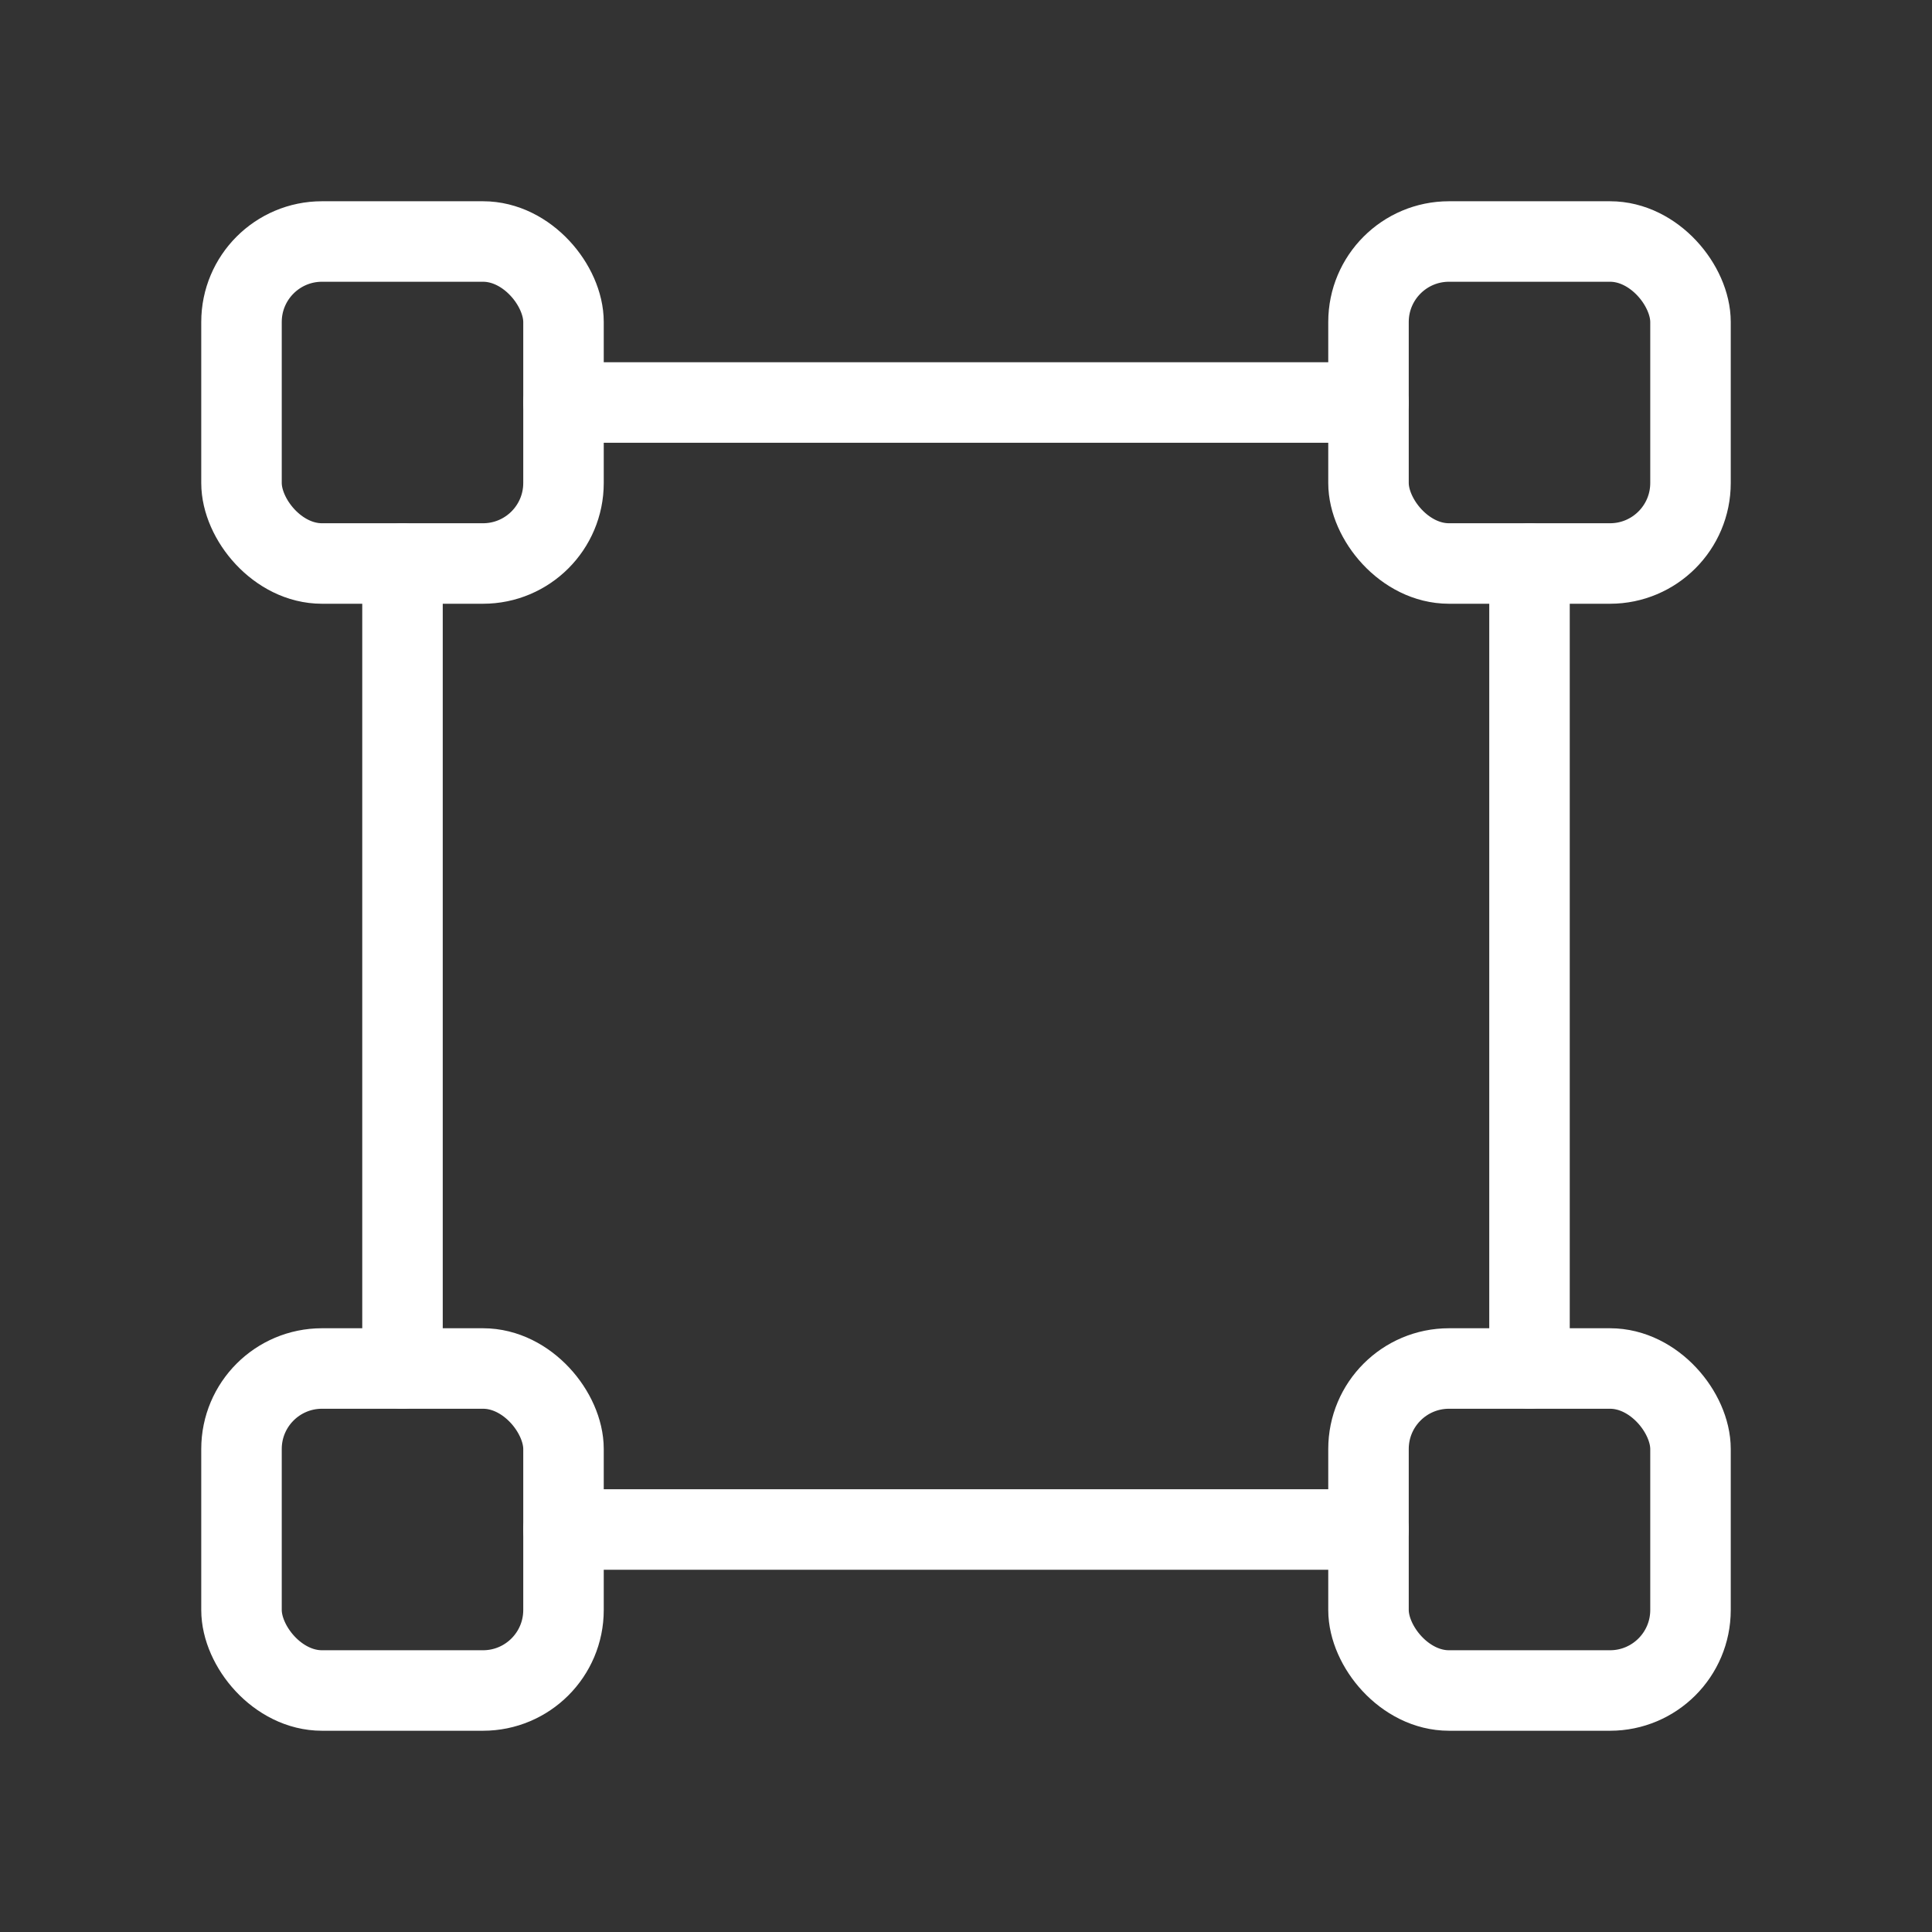 <svg xmlns="http://www.w3.org/2000/svg" class="icon icon-tabler icon-tabler-vector" width="24" height="24" viewBox="0 0 24 24" stroke-width="2" stroke="currentColor" fill="none" stroke-linecap="round" stroke-linejoin="round">
  <rect x="0" y="0" width="24" height="24" fill="#333333" stroke="none"/>
  <path stroke="none" d="M0 0h24v24H0z" fill="none"/>
  <rect stroke="white" stroke-width="1" x="3" y="3" width="4" height="4" rx="1" />
  <rect stroke="white" stroke-width="1" x="17" y="3" width="4" height="4" rx="1" />
  <rect stroke="white" stroke-width="1" x="17" y="17" width="4" height="4" rx="1" />
  <rect stroke="white" stroke-width="1" x="3" y="17" width="4" height="4" rx="1" />
  <line stroke="white" stroke-width="1" x1="5" y1="7" x2="5" y2="17" />
  <line stroke="white" stroke-width="1" x1="19" y1="7" x2="19" y2="17" />
  <line stroke="white" stroke-width="1" x1="7" y1="5" x2="17" y2="5" />
  <line stroke="white" stroke-width="1" x1="7" y1="19" x2="17" y2="19" />
</svg>


